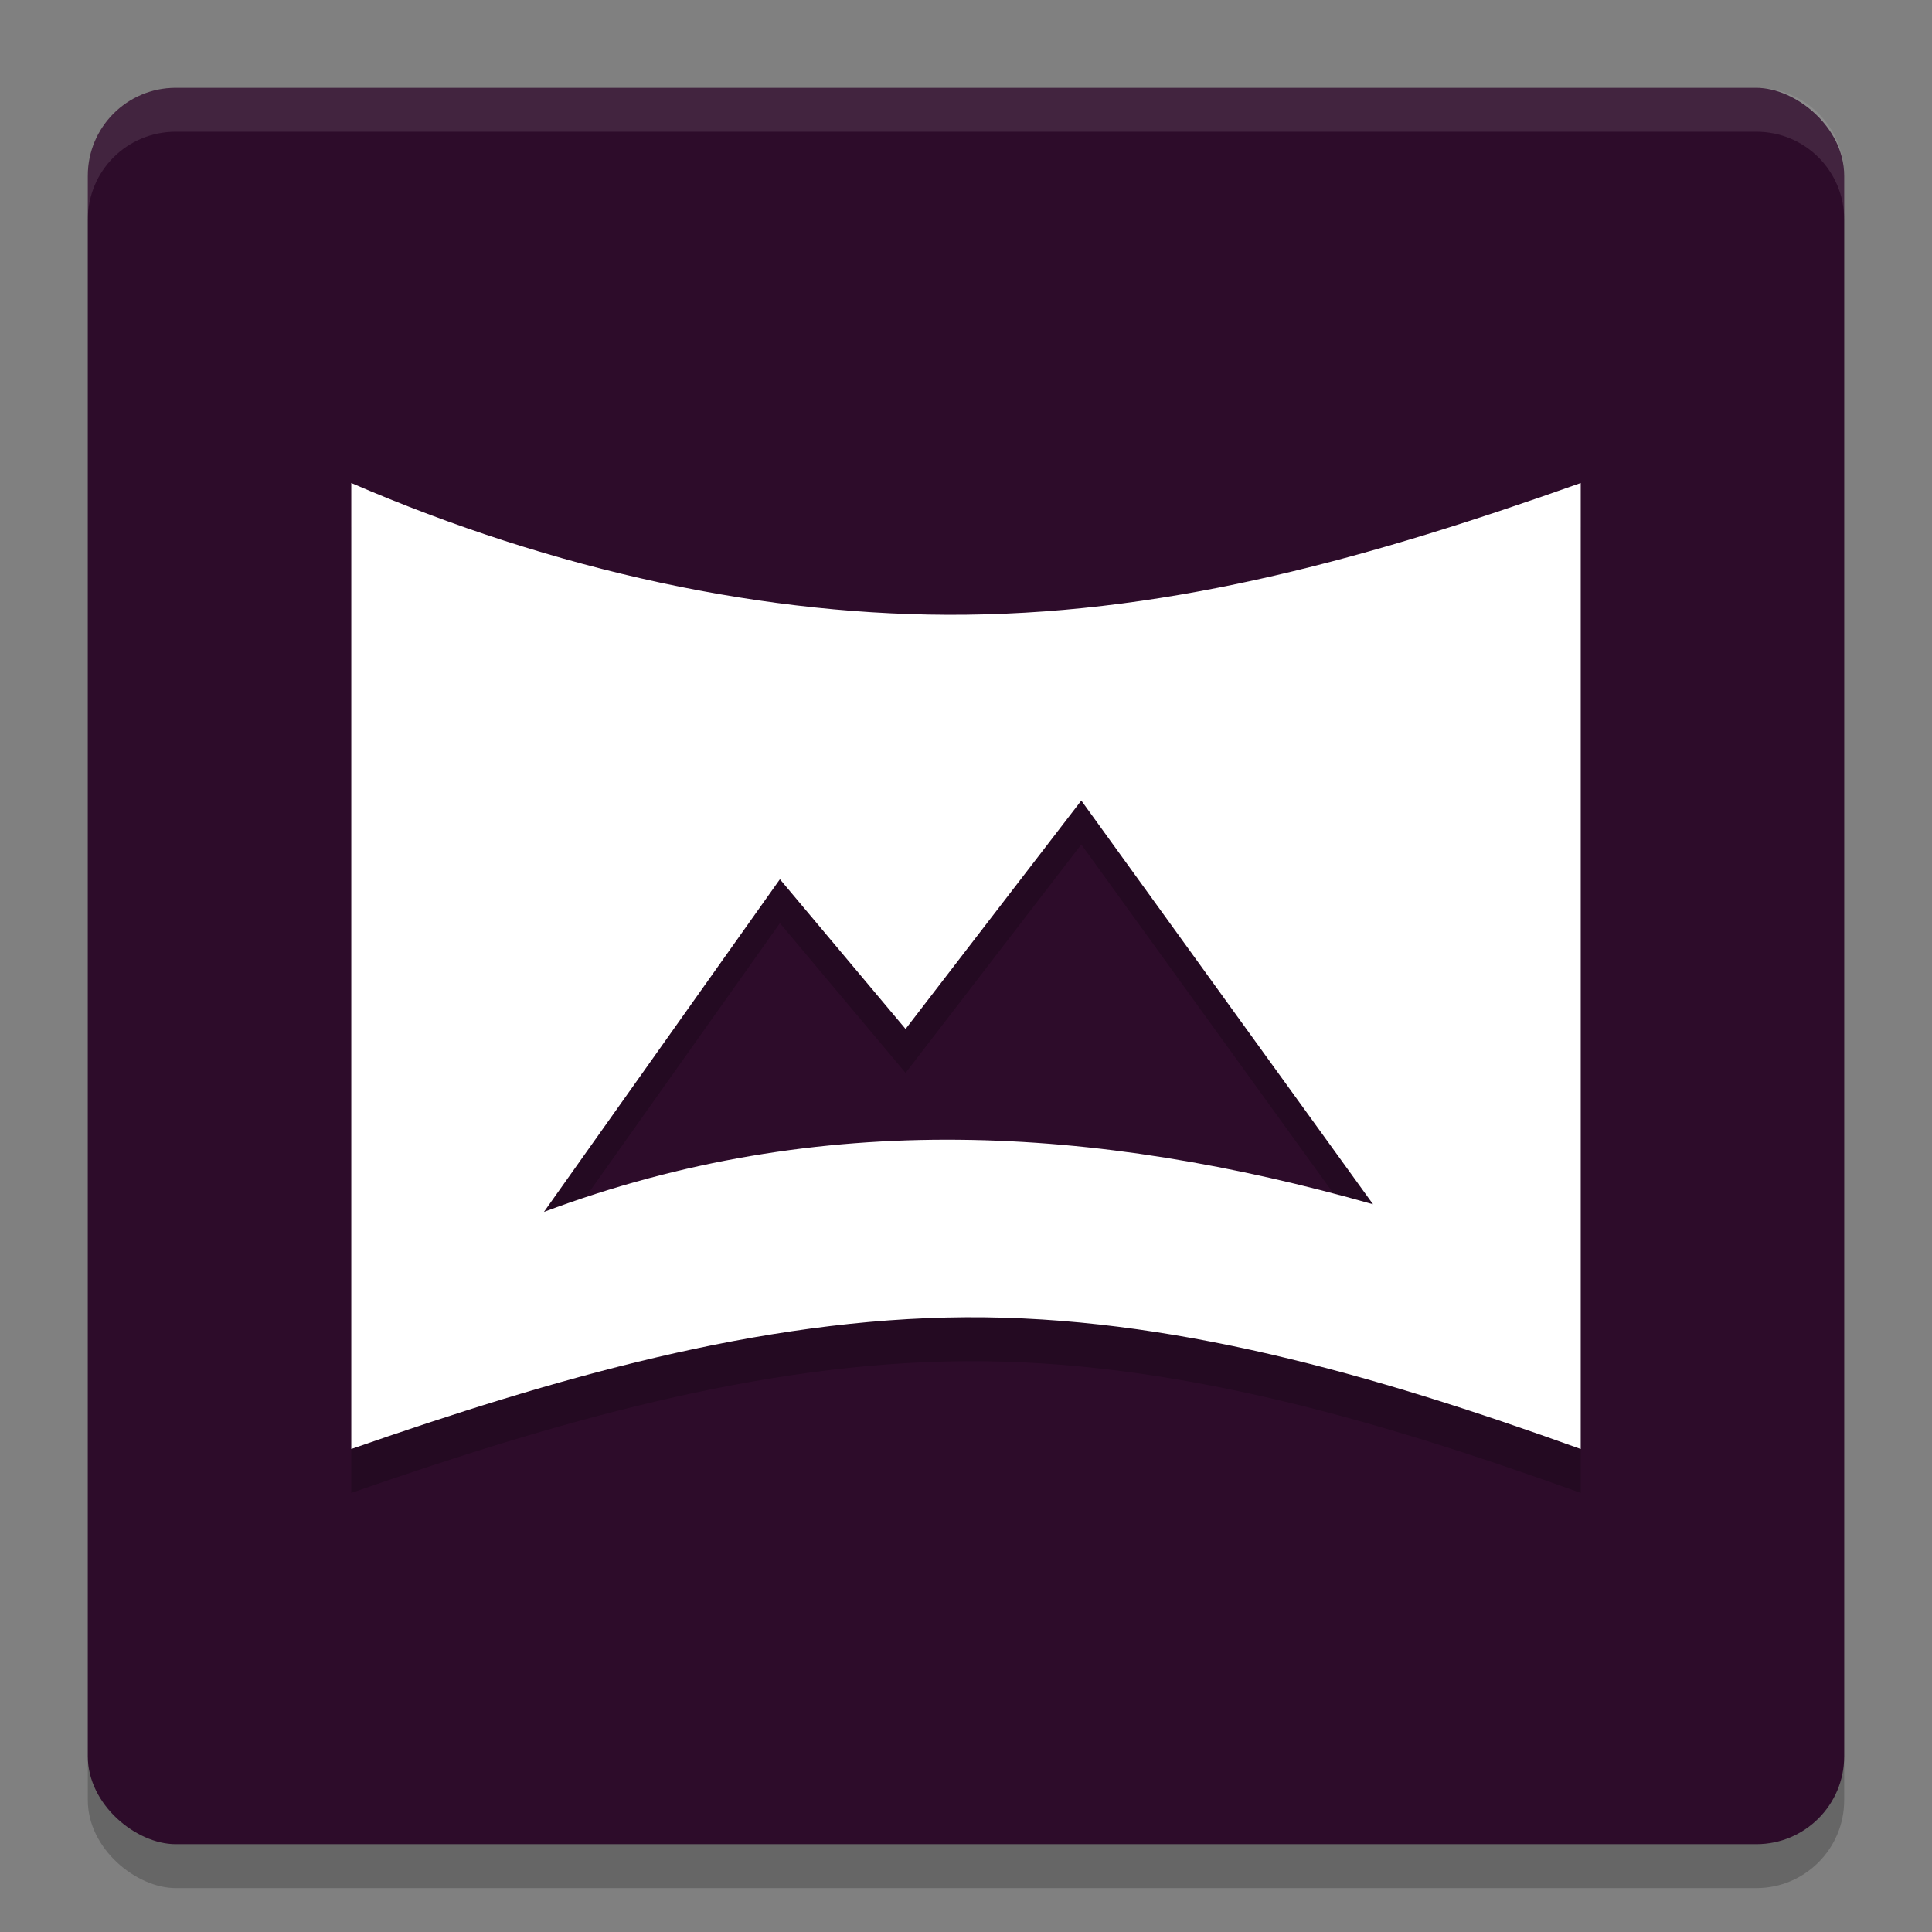 <svg xmlns="http://www.w3.org/2000/svg" width="22" height="22" version="1">
 <rect width="100%" height="100%" fill="#808080" stroke="none"/>
 <rect style="opacity:0.2" width="20" height="20" x="-21.5" y="-21" rx="1" ry="1" transform="matrix(0,-1,-1,0,0,0)"/>
 <rect style="fill:#2d0c2a" width="20" height="20" x="-21" y="-21" rx="1" ry="1" transform="matrix(0,-1,-1,0,0,0)"/>
 <path style="opacity:0.2" d="m 4,6 v 11 c 2.281,-0.794 4.646,-1.487 7,-1.5 2.31,-0.013 4.608,0.639 7,1.5 V 6 C 15.635,6.84 13.399,7.473 11,7.5 8.734,7.526 6.308,6.998 4,6 Z m 8.313,3.616 3.322,4.597 C 12.489,13.32 9.341,13.119 6.194,14.3 l 2.687,-3.788 1.431,1.705 z"/>
 <path style="fill:#ffffff" d="m 4,5.5 v 11 c 2.281,-0.794 4.646,-1.487 7,-1.5 2.31,-0.013 4.608,0.639 7,1.5 V 5.5 C 15.635,6.34 13.399,6.973 11,7 8.734,7.026 6.308,6.498 4,5.5 Z m 8.313,3.616 3.322,4.597 C 12.489,12.82 9.341,12.619 6.194,13.8 l 2.687,-3.788 1.431,1.705 z"/>
 <path style="opacity:0.1;fill:#ffffff" d="M 2,1 C 1.446,1 1,1.446 1,2 v 0.5 c 0,-0.554 0.446,-1 1,-1 h 18 c 0.554,0 1,0.446 1,1 V 2 C 21,1.446 20.554,1 20,1 Z"/>
</svg>
